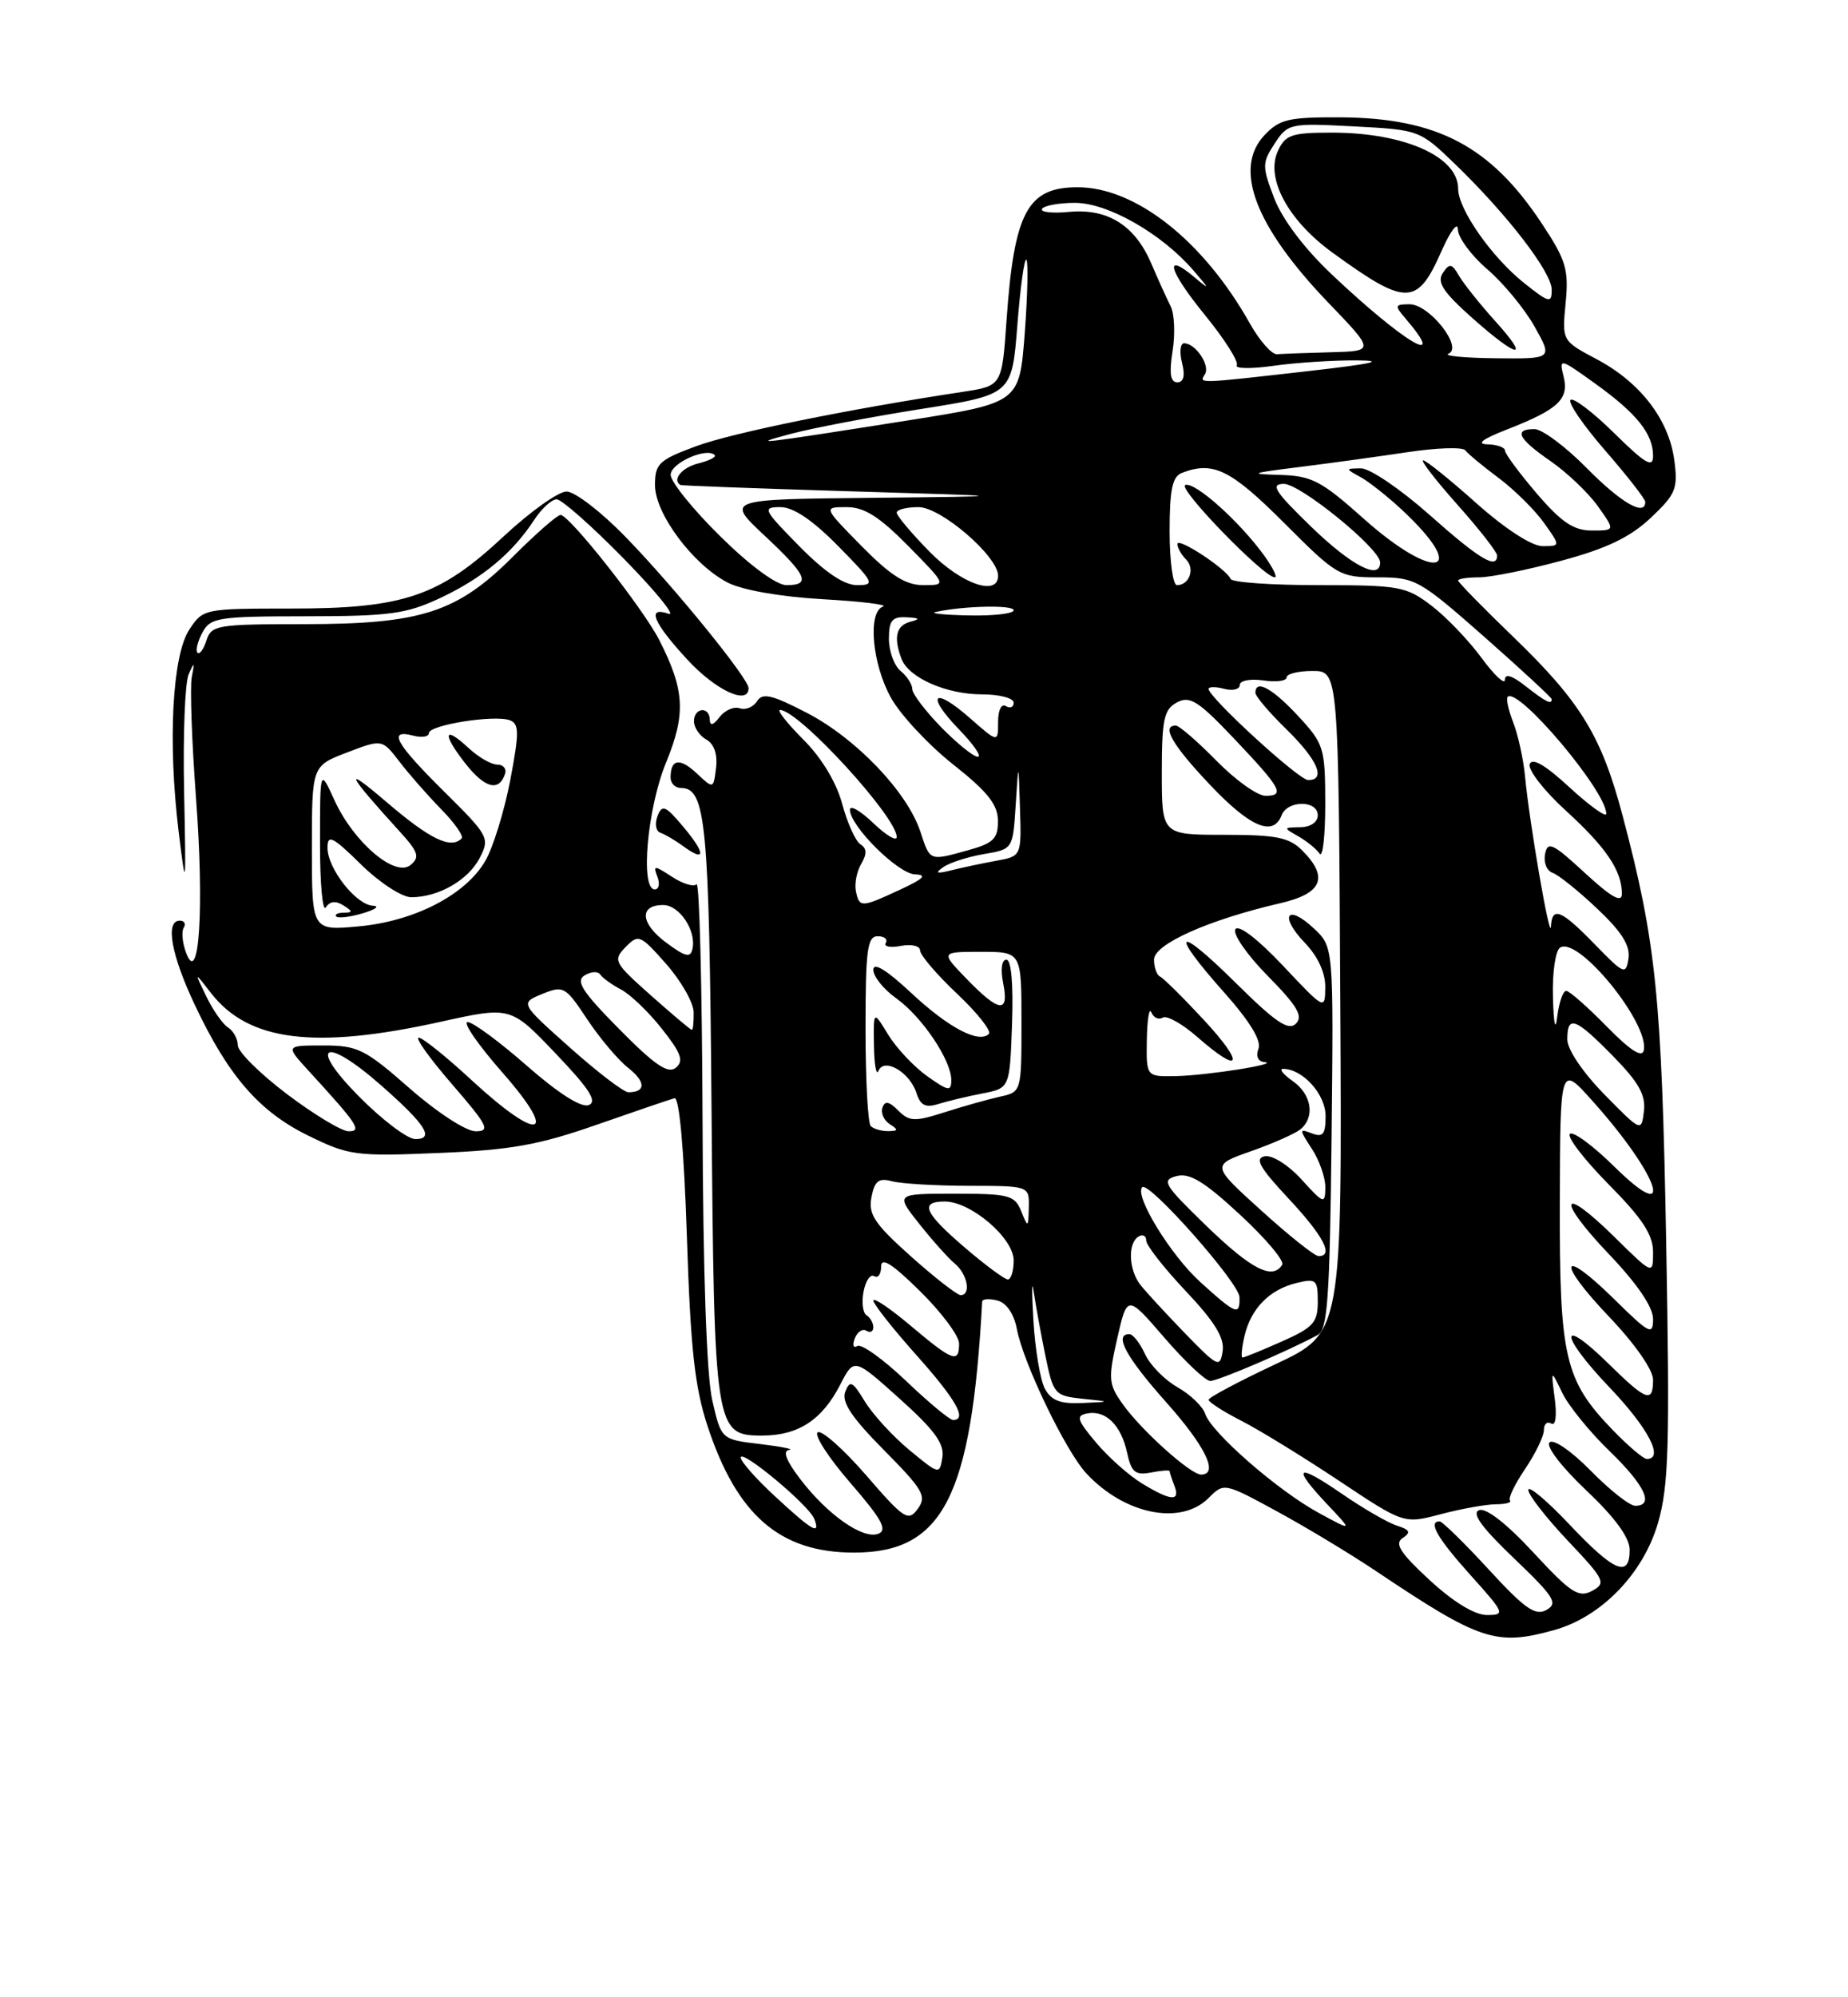 <?xml version="1.0" encoding="UTF-8" standalone="no"?>
<!DOCTYPE svg PUBLIC "-//W3C//DTD SVG 1.1//EN" "http://www.w3.org/Graphics/SVG/1.1/DTD/svg11.dtd" >
<svg xmlns="http://www.w3.org/2000/svg" xmlns:xlink="http://www.w3.org/1999/xlink" version="1.1" viewBox="0 0 237 256">
 <g >
 <path fill="currentColor"
d=" M 199.32 208.93 C 205.36 207.25 210.74 201.70 212.63 195.21 C 214.01 190.44 214.16 185.39 213.68 159.08 C 213.11 127.78 212.39 120.78 208.11 104.61 C 205.40 94.35 202.73 89.98 194.10 81.66 C 190.19 77.89 187.00 74.63 187.00 74.41 C 187.00 74.18 188.21 74.00 189.68 74.00 C 191.16 74.00 195.91 73.04 200.24 71.87 C 206.05 70.31 209.06 68.86 211.70 66.38 C 214.93 63.33 215.21 62.63 214.72 58.97 C 214.03 53.77 210.35 48.99 204.75 46.03 C 200.32 43.68 200.32 43.68 200.79 38.82 C 201.20 34.52 200.85 33.35 197.68 28.57 C 191.13 18.71 184.29 15.12 171.92 15.04 C 165.26 15.01 164.09 15.28 162.16 17.33 C 158.14 21.61 160.96 29.00 170.31 38.75 C 176.32 45.00 176.32 45.00 170.66 45.15 C 167.55 45.23 164.45 45.35 163.78 45.40 C 163.11 45.46 161.56 43.70 160.32 41.51 C 154.37 30.89 145.66 24.00 138.19 24.00 C 131.77 24.00 130.06 27.20 129.09 40.98 C 128.50 49.46 128.50 49.46 123.50 50.22 C 108.77 52.45 93.89 55.48 89.25 57.20 C 84.50 58.96 84.00 59.43 84.00 62.18 C 84.00 65.84 88.87 72.36 93.32 74.67 C 95.18 75.63 100.08 76.49 105.47 76.80 C 110.44 77.08 113.94 77.51 113.25 77.74 C 111.24 78.43 111.84 85.15 114.30 89.50 C 115.54 91.69 119.12 95.52 122.26 98.00 C 126.65 101.47 127.97 103.12 127.98 105.20 C 128.00 107.48 127.41 108.07 124.25 108.95 C 119.14 110.37 119.30 110.43 118.03 106.58 C 116.35 101.51 109.82 94.67 103.52 91.39 C 99.01 89.05 97.79 88.76 97.09 89.87 C 96.62 90.63 95.62 91.04 94.87 90.78 C 94.11 90.53 92.95 91.04 92.28 91.91 C 91.48 92.96 91.05 93.08 91.03 92.25 C 90.99 90.49 89.00 90.68 89.00 92.45 C 89.00 93.25 89.71 94.30 90.58 94.79 C 91.58 95.34 92.04 96.68 91.83 98.41 C 91.50 101.14 91.50 101.14 89.36 99.13 C 87.17 97.08 86.00 97.27 86.00 99.67 C 86.00 100.40 86.60 101.00 87.33 101.00 C 90.53 101.00 90.95 105.39 91.25 142.00 C 91.59 183.36 91.69 184.00 97.75 184.00 C 102.37 184.00 105.44 182.00 107.77 177.45 C 109.53 174.03 109.53 174.03 115.37 179.27 C 119.82 183.26 121.13 185.04 120.86 186.78 C 120.50 189.03 120.46 189.02 116.63 185.86 C 114.50 184.10 111.94 181.30 110.92 179.64 C 109.34 177.03 108.99 176.86 108.40 178.39 C 107.90 179.70 109.21 181.67 113.37 185.87 C 118.40 190.95 118.88 191.78 117.70 193.39 C 116.48 195.06 115.96 194.73 111.09 189.10 C 108.18 185.75 105.38 183.26 104.87 183.58 C 104.36 183.90 106.24 186.82 109.06 190.07 C 113.10 194.73 113.86 196.12 112.63 196.59 C 110.67 197.34 106.10 194.14 102.60 189.54 C 100.82 187.21 100.34 185.95 101.20 185.84 C 101.91 185.76 100.25 185.42 97.50 185.09 C 92.50 184.50 92.50 184.50 91.35 179.50 C 90.62 176.35 90.16 163.08 90.10 143.58 C 90.04 126.58 89.70 112.97 89.33 113.34 C 88.96 113.71 87.54 113.27 86.18 112.38 C 83.88 110.88 83.74 110.88 84.31 112.38 C 84.66 113.27 84.50 114.00 83.97 114.00 C 82.08 114.00 83.01 103.59 85.42 97.74 C 87.99 91.48 87.82 88.44 84.53 82.00 C 82.45 77.95 73.02 66.00 71.89 66.00 C 71.47 66.00 68.73 68.40 65.81 71.32 C 58.61 78.52 54.03 80.00 38.89 80.00 C 27.87 80.00 27.09 80.13 26.48 82.08 C 26.11 83.22 25.60 83.93 25.33 83.66 C 25.06 83.39 25.34 82.23 25.95 81.09 C 26.99 79.15 27.93 79.00 39.29 78.99 C 50.02 78.98 52.11 78.69 56.50 76.63 C 61.88 74.09 65.69 70.93 68.48 66.68 C 69.44 65.20 70.75 64.00 71.39 64.00 C 72.03 64.00 75.91 67.44 80.03 71.64 C 84.14 75.84 86.71 79.00 85.75 78.67 C 82.89 77.68 83.74 79.76 88.13 84.52 C 91.77 88.48 96.00 90.45 96.00 88.20 C 96.00 86.95 86.37 75.12 80.16 68.75 C 77.08 65.59 73.71 63.00 72.66 63.00 C 71.61 63.00 67.98 65.59 64.59 68.75 C 56.33 76.46 51.74 78.01 37.27 78.00 C 26.17 78.00 26.03 78.03 24.27 80.71 C 22.10 84.03 21.51 95.04 22.90 106.50 C 23.85 114.26 23.87 114.10 23.61 101.44 C 23.46 94.26 23.72 87.51 24.19 86.44 C 24.92 84.77 24.98 84.83 24.59 86.82 C 24.35 88.10 24.60 95.08 25.14 102.32 C 26.20 116.33 25.55 126.57 23.88 122.16 C 23.39 120.87 23.25 119.41 23.56 118.91 C 23.87 118.41 23.64 118.00 23.06 118.00 C 21.16 118.00 21.94 122.38 25.02 128.88 C 29.31 137.95 33.27 142.50 39.56 145.57 C 44.74 148.11 45.63 148.23 56.27 147.78 C 65.51 147.40 69.09 146.76 76.50 144.17 C 81.45 142.44 85.95 140.91 86.50 140.76 C 87.12 140.60 87.72 147.27 88.09 158.50 C 88.56 172.86 89.09 177.77 90.74 182.78 C 94.51 194.23 100.04 199.00 109.52 199.00 C 120.96 199.00 124.60 191.87 125.96 166.84 C 125.98 166.48 126.86 166.41 127.91 166.69 C 129.08 166.99 130.04 168.40 130.41 170.34 C 131.22 174.69 136.67 186.00 139.32 188.85 C 144.22 194.12 151.43 195.57 154.99 192.01 C 156.97 190.03 156.99 190.03 163.74 193.70 C 167.46 195.72 173.17 199.16 176.44 201.35 C 189.82 210.32 191.87 211.00 199.32 208.93 Z  M 87.62 105.96 C 85.33 103.24 84.91 103.07 84.32 104.61 C 83.95 105.58 84.11 106.54 84.68 106.73 C 85.25 106.92 86.57 107.69 87.61 108.45 C 90.52 110.59 90.53 109.42 87.62 105.96 Z  M 183.35 202.53 C 179.58 199.05 178.81 197.85 179.88 197.14 C 180.98 196.41 180.83 196.08 179.16 195.55 C 178.00 195.18 174.79 193.33 172.03 191.42 C 166.23 187.44 165.61 187.93 170.25 192.85 C 173.50 196.29 173.50 196.29 169.10 193.90 C 163.85 191.04 155.33 183.60 154.56 181.21 C 154.25 180.27 152.65 178.73 151.00 177.80 C 149.35 176.86 147.48 174.95 146.84 173.55 C 146.20 172.15 145.30 171.00 144.84 171.00 C 142.82 171.00 144.40 173.93 149.50 179.66 C 154.60 185.37 156.36 189.00 154.03 189.00 C 152.69 189.00 146.37 183.33 143.99 179.98 C 142.16 177.42 142.10 176.75 143.28 171.56 C 144.56 165.93 144.56 165.93 149.34 171.47 C 151.97 174.51 154.61 177.00 155.21 177.00 C 156.21 177.00 165.41 173.07 169.00 171.10 C 170.26 170.42 170.54 166.34 170.77 145.83 C 171.03 121.38 171.03 121.38 168.52 119.02 C 165.06 115.77 164.01 117.36 167.32 120.82 C 169.02 122.59 169.99 124.69 169.96 126.55 C 169.93 129.48 169.89 129.46 164.52 123.76 C 161.28 120.33 158.84 118.46 158.43 119.11 C 158.07 119.70 159.93 122.40 162.59 125.09 C 166.38 128.94 167.15 130.25 166.20 131.20 C 165.24 132.16 163.59 131.04 158.49 125.99 C 150.82 118.39 149.85 119.19 157.00 127.21 C 160.27 130.88 161.79 133.38 161.40 134.41 C 161.03 135.36 161.33 136.05 162.14 136.13 C 164.38 136.33 154.80 137.85 150.75 137.93 C 147.00 138.00 147.00 138.00 147.08 133.25 C 147.12 130.64 147.39 129.07 147.66 129.76 C 147.94 130.45 148.60 130.75 149.12 130.43 C 149.63 130.11 151.64 131.23 153.56 132.92 C 159.18 137.85 159.71 136.47 154.41 130.75 C 151.73 127.86 149.19 125.35 148.77 125.17 C 148.35 124.98 148.00 124.00 148.00 122.99 C 148.00 121.01 155.03 117.88 164.22 115.76 C 169.59 114.52 170.44 112.44 167.00 109.00 C 165.33 107.33 163.67 107.00 157.00 107.00 C 149.00 107.00 149.00 107.00 149.00 99.04 C 149.00 92.18 149.27 90.93 150.94 90.03 C 152.59 89.15 153.66 89.82 158.19 94.59 C 164.33 101.06 164.85 102.00 162.29 102.00 C 161.26 102.00 158.43 99.98 156.00 97.50 C 153.57 95.03 151.23 93.00 150.79 93.00 C 148.91 93.00 150.34 95.48 155.15 100.56 C 160.31 106.02 163.29 107.29 164.36 104.50 C 165.11 102.54 169.00 102.54 169.00 104.50 C 169.00 105.38 168.07 106.01 166.75 106.03 C 164.56 106.06 164.56 106.09 166.50 107.19 C 167.60 107.82 168.83 108.82 169.23 109.41 C 169.64 110.01 169.96 107.12 169.96 103.00 C 169.95 95.82 169.79 95.34 166.46 91.75 C 163.16 88.20 161.00 87.03 161.00 88.80 C 161.00 89.24 162.80 91.35 165.00 93.50 C 169.00 97.40 170.11 100.02 167.75 99.98 C 166.55 99.96 155.00 89.38 155.00 88.30 C 155.00 88.01 155.90 88.00 157.00 88.29 C 158.10 88.58 159.00 88.35 159.00 87.79 C 159.00 87.23 160.34 86.97 162.00 87.21 C 163.65 87.46 165.00 87.28 165.00 86.83 C 165.00 86.37 166.50 86.00 168.33 86.00 C 171.66 86.00 171.66 86.00 171.89 128.42 C 172.12 170.85 172.12 170.85 163.56 174.86 C 158.85 177.07 155.00 179.12 155.00 179.41 C 155.00 179.71 156.88 180.92 159.17 182.09 C 161.47 183.26 167.10 186.72 171.69 189.77 C 180.04 195.33 180.04 195.33 184.77 194.08 C 187.37 193.39 190.54 192.82 191.81 192.81 C 193.09 192.80 193.91 192.58 193.65 192.32 C 193.39 192.05 194.26 190.24 195.59 188.28 C 196.91 186.32 198.00 184.08 198.00 183.30 C 198.00 182.52 198.42 182.14 198.94 182.46 C 199.50 182.81 199.68 181.50 199.39 179.27 C 198.90 175.50 198.90 175.50 200.34 178.50 C 201.13 180.15 203.85 183.51 206.39 185.96 C 210.96 190.38 212.20 193.00 209.71 193.00 C 209.00 193.00 206.43 190.98 204.00 188.50 C 201.50 185.96 199.21 184.39 198.72 184.88 C 198.23 185.37 200.27 188.03 203.43 191.02 C 207.12 194.51 209.00 197.08 209.00 198.65 C 209.00 202.30 207.02 201.48 201.29 195.41 C 198.38 192.33 196.00 190.34 196.00 190.97 C 196.00 191.60 198.28 194.53 201.07 197.48 C 205.83 202.51 206.02 202.92 204.17 203.91 C 202.45 204.83 201.44 204.16 196.65 198.99 C 193.23 195.29 190.58 193.23 189.69 193.56 C 188.69 193.95 190.02 195.78 194.17 199.74 C 199.32 204.66 199.85 205.50 198.33 206.35 C 196.91 207.15 195.55 206.20 190.92 201.16 C 187.80 197.77 184.97 195.00 184.63 195.00 C 183.09 195.00 184.33 197.15 188.59 201.89 C 192.99 206.78 193.08 207.00 190.69 207.00 C 189.12 207.00 186.39 205.33 183.35 202.53 Z  M 99.48 191.87 C 97.01 189.60 95.00 187.33 95.00 186.82 C 95.00 185.64 103.76 192.93 104.43 194.68 C 105.25 196.83 104.21 196.24 99.48 191.87 Z  M 146.46 190.14 C 144.78 189.12 142.13 186.76 140.56 184.89 C 138.14 182.02 137.96 181.45 139.40 181.17 C 141.78 180.70 143.76 182.62 144.54 186.17 C 145.09 188.70 145.59 189.12 147.60 188.74 C 148.92 188.48 150.00 188.40 150.00 188.56 C 150.00 188.71 150.27 189.55 150.61 190.42 C 151.40 192.49 150.19 192.41 146.46 190.14 Z  M 206.79 183.25 C 200.66 176.89 199.99 174.01 200.04 154.13 C 200.09 136.50 200.09 136.50 204.13 141.00 C 212.79 150.63 215.12 157.50 207.02 149.52 C 204.29 146.83 201.72 144.94 201.33 145.34 C 200.94 145.73 203.18 148.64 206.31 151.81 C 210.63 156.17 212.00 158.26 212.00 160.49 C 212.00 163.42 212.00 163.42 207.02 158.52 C 200.07 151.68 199.53 153.61 206.38 160.79 C 209.97 164.55 212.00 167.54 212.00 169.05 C 212.00 171.21 211.55 170.98 207.02 166.52 C 200.07 159.68 199.53 161.61 206.38 168.79 C 209.65 172.22 212.00 175.58 212.00 176.84 C 212.00 179.88 211.16 179.58 206.31 174.81 C 199.88 168.50 199.94 171.03 206.38 177.79 C 211.39 183.04 213.46 187.00 211.20 187.00 C 210.76 187.00 208.78 185.31 206.79 183.25 Z  M 116.17 176.97 C 113.27 174.21 110.47 172.21 109.96 172.52 C 109.44 172.84 109.29 172.41 109.62 171.56 C 109.94 170.71 110.61 170.26 111.10 170.56 C 111.60 170.87 112.00 170.67 112.00 170.12 C 112.00 169.57 111.61 168.88 111.13 168.58 C 110.66 168.29 110.48 166.92 110.75 165.54 C 111.01 164.15 111.63 163.27 112.11 163.57 C 112.60 163.87 113.00 163.32 113.00 162.35 C 113.00 161.07 114.40 161.96 118.00 165.50 C 120.75 168.21 123.00 171.23 123.00 172.21 C 123.00 174.78 122.21 174.49 116.81 169.94 C 114.17 167.71 112.00 166.25 112.00 166.69 C 112.01 167.14 114.48 170.27 117.50 173.66 C 122.63 179.40 124.10 182.00 122.22 182.00 C 121.79 182.00 119.07 179.74 116.17 176.97 Z  M 134.00 177.99 C 133.41 176.89 132.75 172.95 132.53 169.24 C 132.31 165.54 132.33 163.85 132.56 165.50 C 132.80 167.15 133.47 170.84 134.05 173.69 C 135.08 178.71 135.24 178.90 138.81 179.28 C 142.50 179.66 142.50 179.66 138.79 179.83 C 135.98 179.96 134.81 179.51 134.00 177.99 Z  M 151.97 170.89 C 149.51 168.35 146.94 165.56 146.25 164.68 C 144.75 162.76 144.61 159.36 146.00 158.50 C 146.55 158.16 147.00 158.39 147.00 159.00 C 147.00 159.62 149.29 162.54 152.08 165.49 C 155.78 169.41 157.06 171.49 156.80 173.18 C 156.47 175.36 156.17 175.22 151.97 170.89 Z  M 159.60 171.25 C 160.43 167.71 162.79 165.30 166.25 164.45 C 168.80 163.83 169.00 164.01 169.00 166.84 C 169.00 169.52 168.42 170.16 164.37 171.95 C 161.83 173.08 159.57 174.00 159.35 174.00 C 159.14 174.00 159.25 172.76 159.60 171.25 Z  M 153.94 164.33 C 150.13 160.88 145.44 153.23 146.49 152.17 C 147.33 151.34 158.91 164.42 158.96 166.25 C 159.02 168.68 158.56 168.51 153.94 164.33 Z  M 116.83 161.04 C 112.16 156.87 111.34 155.65 111.76 153.46 C 112.16 151.36 112.69 150.95 114.38 151.40 C 115.55 151.72 119.99 151.98 124.25 151.99 C 132.00 152.00 132.00 152.00 131.94 154.75 C 131.88 157.39 131.84 157.41 130.97 155.25 C 130.14 153.19 129.41 153.00 122.45 153.00 C 114.83 153.00 114.83 153.00 117.88 156.85 C 119.55 158.96 121.62 161.27 122.46 161.97 C 124.08 163.31 124.57 166.00 123.20 166.00 C 122.76 166.00 119.89 163.77 116.83 161.04 Z  M 123.75 159.92 C 118.52 155.44 117.89 154.00 121.16 154.00 C 124.51 154.00 130.00 158.69 130.00 161.55 C 130.00 162.90 129.66 164.00 129.25 163.99 C 128.84 163.99 126.36 162.15 123.75 159.92 Z  M 154.75 157.16 C 149.25 151.83 148.90 151.26 150.89 150.74 C 152.56 150.30 154.45 151.45 159.03 155.69 C 162.31 158.72 164.74 161.61 164.44 162.10 C 163.21 164.10 160.51 162.72 154.75 157.16 Z  M 161.77 155.17 C 155.34 149.35 155.34 149.35 160.42 147.56 C 163.21 146.58 166.06 145.32 166.75 144.77 C 168.69 143.20 168.23 140.27 165.78 138.56 C 164.56 137.70 164.00 137.00 164.55 137.00 C 167.06 137.00 170.00 140.25 170.00 143.03 C 170.00 145.39 169.67 145.81 168.25 145.27 C 166.59 144.63 166.59 144.72 168.25 147.26 C 169.21 148.73 169.99 150.96 169.97 152.21 C 169.94 154.37 169.77 154.32 166.93 151.19 C 165.23 149.32 163.16 148.02 162.21 148.20 C 160.87 148.46 161.53 149.64 165.25 153.62 C 169.76 158.45 171.09 161.00 169.10 161.00 C 168.61 161.00 165.31 158.38 161.77 155.17 Z  M 46.00 140.50 C 39.40 133.82 41.61 132.73 48.85 139.09 C 54.59 144.13 55.78 146.00 53.27 146.00 C 52.26 146.00 48.99 143.53 46.00 140.50 Z  M 36.81 140.24 C 33.34 137.62 30.50 134.80 30.50 133.99 C 30.50 133.17 29.94 132.14 29.25 131.70 C 28.56 131.26 27.30 129.46 26.45 127.70 C 24.90 124.50 24.90 124.50 27.06 127.28 C 31.86 133.47 40.34 134.54 56.49 130.97 C 65.49 128.98 65.49 128.98 71.25 135.02 C 75.61 139.58 76.64 141.20 75.50 141.64 C 74.54 142.01 71.61 140.14 67.58 136.61 C 64.07 133.53 60.64 131.00 59.97 131.00 C 59.30 131.00 61.32 133.93 64.46 137.50 C 71.77 145.83 69.19 146.48 60.54 138.50 C 57.27 135.47 54.19 133.00 53.70 133.00 C 53.20 133.00 55.14 135.70 58.00 139.00 C 62.56 144.27 62.93 145.00 61.00 145.00 C 59.77 145.00 56.07 142.59 52.54 139.50 C 46.80 134.46 45.88 134.00 41.44 134.00 C 36.61 134.00 36.61 134.00 39.58 137.25 C 45.89 144.13 46.46 145.00 44.71 145.00 C 43.83 145.00 40.28 142.86 36.81 140.24 Z  M 111.67 144.33 C 111.30 143.97 111.00 138.34 111.00 131.83 C 111.00 121.78 111.23 120.00 112.56 120.00 C 113.42 120.00 113.88 120.38 113.59 120.86 C 113.30 121.33 114.17 121.50 115.53 121.24 C 116.90 120.98 118.00 121.24 118.00 121.83 C 118.00 122.41 120.13 124.91 122.74 127.37 C 125.35 129.83 127.18 132.15 126.82 132.52 C 125.54 133.79 121.62 131.72 116.83 127.24 C 113.69 124.31 112.00 123.28 112.00 124.30 C 112.00 125.16 113.32 126.80 114.93 127.95 C 118.24 130.31 122.00 135.88 122.00 138.44 C 122.00 139.93 121.62 139.86 118.90 137.93 C 117.20 136.72 114.95 134.32 113.90 132.61 C 112.01 129.50 112.01 129.50 112.08 134.00 C 112.12 136.47 112.38 137.94 112.66 137.26 C 113.37 135.50 116.68 137.42 117.53 140.09 C 118.04 141.69 118.70 142.02 120.35 141.50 C 121.53 141.13 124.08 140.52 126.00 140.15 C 129.50 139.47 129.50 139.47 129.79 131.24 C 129.97 126.14 129.69 123.00 129.07 123.00 C 128.47 123.00 128.30 124.24 128.65 126.00 C 129.44 129.93 128.16 129.79 124.00 125.50 C 120.61 122.00 120.61 122.00 125.80 122.00 C 131.00 122.00 131.00 122.00 131.00 130.98 C 131.00 139.96 131.00 139.96 128.25 140.56 C 126.74 140.90 123.54 141.79 121.15 142.56 C 117.29 143.79 116.62 143.76 115.20 142.34 C 114.01 141.15 113.48 141.06 113.17 141.98 C 112.94 142.67 113.37 143.62 114.13 144.10 C 115.24 144.80 115.20 144.97 113.92 144.98 C 113.05 144.99 112.03 144.70 111.67 144.33 Z  M 205.75 140.27 C 202.97 137.43 201.00 134.51 201.00 133.22 C 201.00 130.05 202.02 130.43 206.87 135.37 C 210.16 138.72 211.08 140.36 210.83 142.42 C 210.50 145.10 210.49 145.09 205.75 140.27 Z  M 73.10 134.28 C 66.69 128.57 66.69 128.57 69.54 127.40 C 72.26 126.29 72.51 126.43 75.29 130.62 C 76.89 133.03 79.26 135.85 80.56 136.87 C 82.84 138.66 82.85 140.00 80.58 140.00 C 79.99 139.99 76.62 137.42 73.10 134.28 Z  M 79.44 131.93 C 74.68 127.12 73.79 125.75 74.97 125.02 C 75.78 124.52 76.68 124.46 76.97 124.90 C 77.26 125.34 78.47 126.21 79.65 126.83 C 80.84 127.46 83.20 129.72 84.89 131.87 C 87.36 134.98 87.72 135.99 86.68 136.85 C 85.68 137.68 83.98 136.53 79.44 131.93 Z  M 206.04 131.55 C 203.59 129.05 201.26 127.00 200.86 127.00 C 200.45 127.00 199.95 128.46 199.72 130.25 C 199.47 132.27 199.26 131.35 199.16 127.81 C 199.07 124.62 199.48 121.82 200.09 121.45 C 202.44 119.99 211.53 131.17 210.81 134.62 C 210.60 135.63 209.09 134.66 206.04 131.55 Z  M 83.47 127.58 C 78.74 123.38 78.58 123.08 80.23 121.39 C 81.88 119.70 82.11 119.79 85.44 123.56 C 87.35 125.73 88.94 128.51 88.96 129.75 C 88.98 130.99 88.88 132.00 88.72 132.00 C 88.57 132.00 86.21 130.01 83.47 127.58 Z  M 204.55 121.06 C 200.20 116.59 199.05 116.12 198.90 118.75 C 198.79 120.77 196.14 105.47 195.58 99.50 C 195.37 97.30 194.69 94.20 194.07 92.61 C 193.45 91.02 193.13 89.54 193.35 89.32 C 194.68 87.99 206.00 101.39 206.00 104.30 C 206.00 104.82 203.89 103.31 201.31 100.94 C 198.18 98.05 196.48 97.06 196.18 97.95 C 195.94 98.68 198.02 101.35 200.80 103.89 C 206.00 108.63 208.00 111.60 208.00 114.56 C 208.00 115.78 206.66 115.02 203.26 111.89 C 199.13 108.08 198.48 107.77 198.15 109.47 C 197.94 110.55 198.37 111.62 199.11 111.87 C 199.85 112.12 202.42 114.18 204.82 116.45 C 207.98 119.43 209.10 121.21 208.85 122.85 C 208.52 124.99 208.27 124.89 204.55 121.06 Z  M 85.41 120.80 C 82.12 118.35 81.94 116.00 85.05 116.00 C 87.12 116.00 89.31 119.25 88.81 121.60 C 88.56 122.81 87.91 122.66 85.41 120.80 Z  M 40.00 108.72 C 40.00 98.17 40.00 98.17 44.50 96.45 C 49.00 94.73 49.00 94.73 51.22 97.61 C 52.43 99.20 54.85 101.95 56.58 103.72 C 58.32 105.49 59.49 107.17 59.20 107.47 C 57.81 108.86 55.16 107.58 49.58 102.81 C 43.91 97.96 44.38 99.02 51.27 106.59 C 53.66 109.21 53.87 109.87 52.65 110.87 C 50.68 112.51 45.34 107.95 42.88 102.54 C 41.04 98.50 41.04 98.50 41.04 108.00 C 41.03 113.22 41.37 116.96 41.79 116.30 C 42.29 115.51 43.05 115.42 44.03 116.04 C 45.26 116.82 45.27 116.97 44.08 116.98 C 43.30 116.99 42.88 117.21 43.13 117.47 C 43.39 117.72 44.93 117.54 46.55 117.05 C 48.17 116.57 48.75 116.13 47.82 116.09 C 45.65 115.97 42.00 111.32 42.00 108.66 C 42.00 106.89 42.64 107.21 46.29 110.79 C 48.66 113.12 51.54 115.00 52.74 115.00 C 56.23 115.00 60.05 112.81 61.52 109.97 C 62.84 107.41 62.68 107.12 56.94 101.44 C 50.70 95.26 49.68 93.42 53.00 94.29 C 54.10 94.58 55.00 94.43 55.00 93.97 C 55.00 92.92 63.46 91.58 65.39 92.32 C 66.59 92.78 66.60 93.89 65.43 100.04 C 64.67 103.98 63.24 108.63 62.23 110.36 C 59.69 114.71 53.14 118.09 45.96 118.74 C 40.00 119.28 40.00 119.28 40.00 108.72 Z  M 64.77 99.19 C 64.99 98.53 64.54 98.00 63.77 98.00 C 63.00 98.00 61.36 97.05 60.12 95.90 C 56.91 92.91 56.65 93.98 59.66 97.83 C 62.18 101.04 63.99 101.52 64.77 99.19 Z  M 109.77 114.25 C 109.57 113.29 109.87 111.70 110.45 110.72 C 111.20 109.45 111.17 108.73 110.35 108.22 C 109.72 107.82 108.67 105.49 108.01 103.04 C 107.26 100.27 105.37 97.13 103.02 94.79 C 100.94 92.70 99.60 91.00 100.04 91.00 C 102.42 91.00 115.00 104.69 115.00 107.28 C 115.00 107.88 113.65 107.08 112.00 105.50 C 110.35 103.92 109.00 103.14 109.00 103.78 C 109.00 105.87 115.17 112.00 117.35 112.07 C 118.95 112.13 118.47 112.62 115.50 114.00 C 110.43 116.35 110.22 116.36 109.77 114.25 Z  M 120.98 111.14 C 121.79 110.57 124.13 109.82 126.18 109.47 C 129.90 108.84 129.90 108.84 130.26 103.17 C 130.62 97.50 130.62 97.50 130.81 103.62 C 131.00 109.74 131.00 109.74 127.75 110.33 C 125.96 110.66 123.38 111.20 122.00 111.55 C 120.10 112.02 119.85 111.93 120.98 111.14 Z  M 120.70 93.21 C 118.67 91.12 117.00 88.93 117.00 88.33 C 117.00 87.73 116.33 86.68 115.50 86.00 C 114.67 85.32 114.00 83.46 114.00 81.88 C 114.00 79.53 114.41 79.02 116.25 79.12 C 117.94 79.20 118.07 79.35 116.75 79.69 C 114.93 80.17 114.56 81.70 115.62 84.46 C 116.55 86.88 121.38 89.00 125.95 89.00 C 128.18 89.00 130.00 89.48 130.00 90.06 C 130.00 90.64 129.55 90.84 129.00 90.50 C 128.43 90.15 128.00 91.02 128.00 92.54 C 128.00 95.21 128.00 95.21 124.39 92.04 C 119.69 87.91 118.66 89.02 123.01 93.51 C 124.87 95.43 125.95 97.00 125.40 97.00 C 124.85 97.00 122.74 95.29 120.70 93.21 Z  M 195.63 87.93 C 193.93 86.58 193.00 86.30 193.00 87.12 C 193.00 87.82 191.65 86.56 190.00 84.32 C 188.35 82.07 185.46 79.06 183.57 77.62 C 180.34 75.16 179.46 75.00 169.15 75.00 C 163.11 75.00 158.02 74.65 157.83 74.21 C 157.28 72.92 151.00 68.79 151.00 69.73 C 151.00 70.21 151.50 71.10 152.11 71.71 C 153.29 72.89 152.53 75.00 150.94 75.00 C 150.42 75.00 150.00 71.90 150.00 68.11 C 150.00 62.74 150.35 61.08 151.58 60.61 C 155.58 59.07 157.83 60.18 164.66 67.00 C 171.46 73.81 171.79 74.00 176.68 74.00 C 181.51 74.00 182.02 74.29 190.35 81.62 C 195.11 85.82 199.00 89.42 199.00 89.62 C 199.00 90.36 198.24 89.97 195.63 87.93 Z  M 162.16 71.25 C 158.99 66.86 153.28 61.74 152.01 62.16 C 150.93 62.52 162.07 74.00 163.49 74.00 C 163.85 74.00 163.24 72.76 162.16 71.25 Z  M 120.00 78.44 C 123.57 77.65 130.00 77.51 130.00 78.22 C 130.00 78.65 127.41 78.95 124.25 78.88 C 121.09 78.82 119.17 78.62 120.00 78.44 Z  M 92.38 68.75 C 88.88 65.31 86.02 61.76 86.01 60.86 C 86.00 59.36 90.62 57.29 91.66 58.33 C 91.90 58.57 90.95 59.05 89.55 59.40 C 87.46 59.92 86.17 61.47 87.25 62.16 C 87.39 62.25 97.17 62.61 109.00 62.97 C 130.50 63.61 130.50 63.61 111.79 63.81 C 93.09 64.00 93.09 64.00 98.04 68.64 C 103.51 73.75 104.06 75.00 100.86 75.00 C 99.58 75.00 96.17 72.49 92.38 68.75 Z  M 102.50 70.00 C 97.88 65.31 97.73 65.00 100.08 65.00 C 101.75 65.00 104.20 66.65 107.50 70.00 C 112.12 74.69 112.27 75.00 109.92 75.00 C 108.25 75.00 105.80 73.35 102.50 70.00 Z  M 110.50 70.00 C 105.58 65.00 105.58 65.00 108.58 65.00 C 110.85 65.00 112.76 66.21 116.50 70.00 C 121.42 75.00 121.42 75.00 118.42 75.00 C 116.15 75.00 114.24 73.79 110.50 70.00 Z  M 119.21 70.71 C 116.89 68.35 115.00 66.10 115.00 65.71 C 115.00 65.32 116.26 65.00 117.80 65.00 C 120.68 65.00 128.00 71.31 128.00 73.79 C 128.00 76.50 123.26 74.84 119.21 70.71 Z  M 168.16 67.52 C 163.49 62.99 162.87 62.04 164.64 62.02 C 166.76 62.00 177.00 70.34 177.00 72.09 C 177.00 74.42 173.32 72.51 168.16 67.52 Z  M 174.91 66.50 C 169.43 61.61 168.24 60.99 164.12 60.87 C 160.08 60.76 160.38 60.64 166.50 59.88 C 170.35 59.40 176.61 58.54 180.42 57.97 C 184.22 57.39 187.60 57.28 187.92 57.72 C 188.24 58.15 190.16 59.75 192.18 61.25 C 194.20 62.76 196.82 65.35 198.00 67.00 C 200.14 70.00 200.14 70.00 197.82 70.00 C 196.43 69.99 193.04 67.79 189.34 64.50 C 185.95 61.47 182.88 59.00 182.51 59.00 C 182.14 59.00 184.13 61.56 186.92 64.70 C 189.71 67.83 192.00 70.76 192.00 71.20 C 192.00 73.04 189.72 71.67 183.34 66.00 C 179.62 62.70 175.66 60.01 174.54 60.03 C 172.51 60.06 172.51 60.07 174.50 61.16 C 175.60 61.77 178.00 63.67 179.83 65.38 C 188.63 73.61 184.05 74.65 174.91 66.50 Z  M 197.08 63.25 C 194.85 60.64 193.01 58.16 193.01 57.75 C 193.00 57.34 191.99 56.98 190.75 56.95 C 189.26 56.92 190.12 56.27 193.31 55.03 C 199.87 52.46 201.26 51.16 200.52 48.23 C 199.93 45.88 200.04 45.90 204.57 49.16 C 209.91 52.99 212.00 55.60 212.00 58.43 C 212.00 60.03 211.02 59.46 207.02 55.52 C 204.29 52.83 201.76 50.91 201.41 51.26 C 201.06 51.61 203.07 54.54 205.89 57.78 C 208.70 61.01 211.00 63.96 211.00 64.33 C 211.00 66.25 207.89 64.45 203.50 60.00 C 200.79 57.25 197.77 55.00 196.79 55.00 C 194.06 55.00 194.69 56.23 198.89 59.13 C 200.98 60.58 203.70 63.17 204.92 64.88 C 207.14 68.00 207.14 68.00 204.15 68.00 C 201.82 68.00 200.26 66.95 197.08 63.25 Z  M 101.50 55.59 C 104.25 54.86 111.74 53.43 118.14 52.42 C 129.77 50.58 129.77 50.58 130.47 41.71 C 130.85 36.82 131.37 33.04 131.63 33.29 C 131.88 33.55 131.79 37.78 131.42 42.69 C 130.74 51.62 130.74 51.62 116.62 53.86 C 96.90 56.97 95.85 57.09 101.50 55.59 Z  M 150.38 45.00 C 150.73 42.81 150.62 40.22 150.13 39.25 C 149.64 38.29 148.53 35.83 147.66 33.80 C 145.56 28.88 142.07 26.69 137.10 27.16 C 134.94 27.37 133.38 27.19 133.64 26.77 C 133.90 26.35 135.80 26.00 137.86 26.00 C 142.06 26.00 148.93 29.91 153.00 34.60 C 155.17 37.10 155.20 37.23 153.24 35.58 C 149.18 32.15 149.84 34.62 154.52 40.37 C 157.05 43.47 158.89 46.37 158.61 46.82 C 158.34 47.26 160.45 47.29 163.31 46.89 C 166.16 46.48 170.97 46.17 174.00 46.19 C 177.83 46.22 176.01 46.63 168.00 47.54 C 153.39 49.20 153.76 49.19 154.53 47.96 C 155.23 46.83 153.32 44.00 151.86 44.00 C 151.37 44.00 151.24 45.12 151.59 46.50 C 152.01 48.16 151.80 49.00 150.98 49.00 C 150.10 49.00 149.93 47.85 150.38 45.00 Z  M 185.76 45.34 C 187.69 44.56 183.32 39.00 180.78 39.00 C 178.88 39.00 178.83 39.16 180.19 40.75 C 185.90 47.40 180.03 43.91 170.79 35.17 C 167.27 31.85 164.44 28.09 163.41 25.40 C 161.85 21.31 161.85 20.88 163.47 18.40 C 165.16 15.82 165.41 15.77 173.63 16.20 C 182.02 16.64 182.08 16.66 186.65 21.07 C 193.34 27.54 199.00 34.89 199.00 37.13 C 199.00 38.91 198.68 38.84 195.48 36.29 C 191.33 33.00 187.00 26.82 187.00 24.18 C 187.00 20.07 180.08 17.00 170.83 17.00 C 165.62 17.00 164.84 17.27 163.87 19.38 C 162.29 22.86 165.19 28.24 170.86 32.36 C 180.38 39.27 181.75 39.25 184.87 32.18 C 186.01 29.61 186.95 28.36 186.97 29.40 C 186.99 30.45 188.69 32.76 190.75 34.52 C 192.81 36.29 195.54 39.60 196.81 41.87 C 199.13 46.00 199.13 46.00 191.81 45.92 C 187.79 45.88 185.07 45.61 185.76 45.34 Z  M 191.74 41.14 C 189.82 39.01 187.75 36.42 187.14 35.39 C 186.19 33.75 185.90 33.70 185.03 35.00 C 184.25 36.17 185.08 37.43 188.76 40.71 C 194.71 46.00 196.35 46.23 191.74 41.14 Z "/>
</g>
</svg>